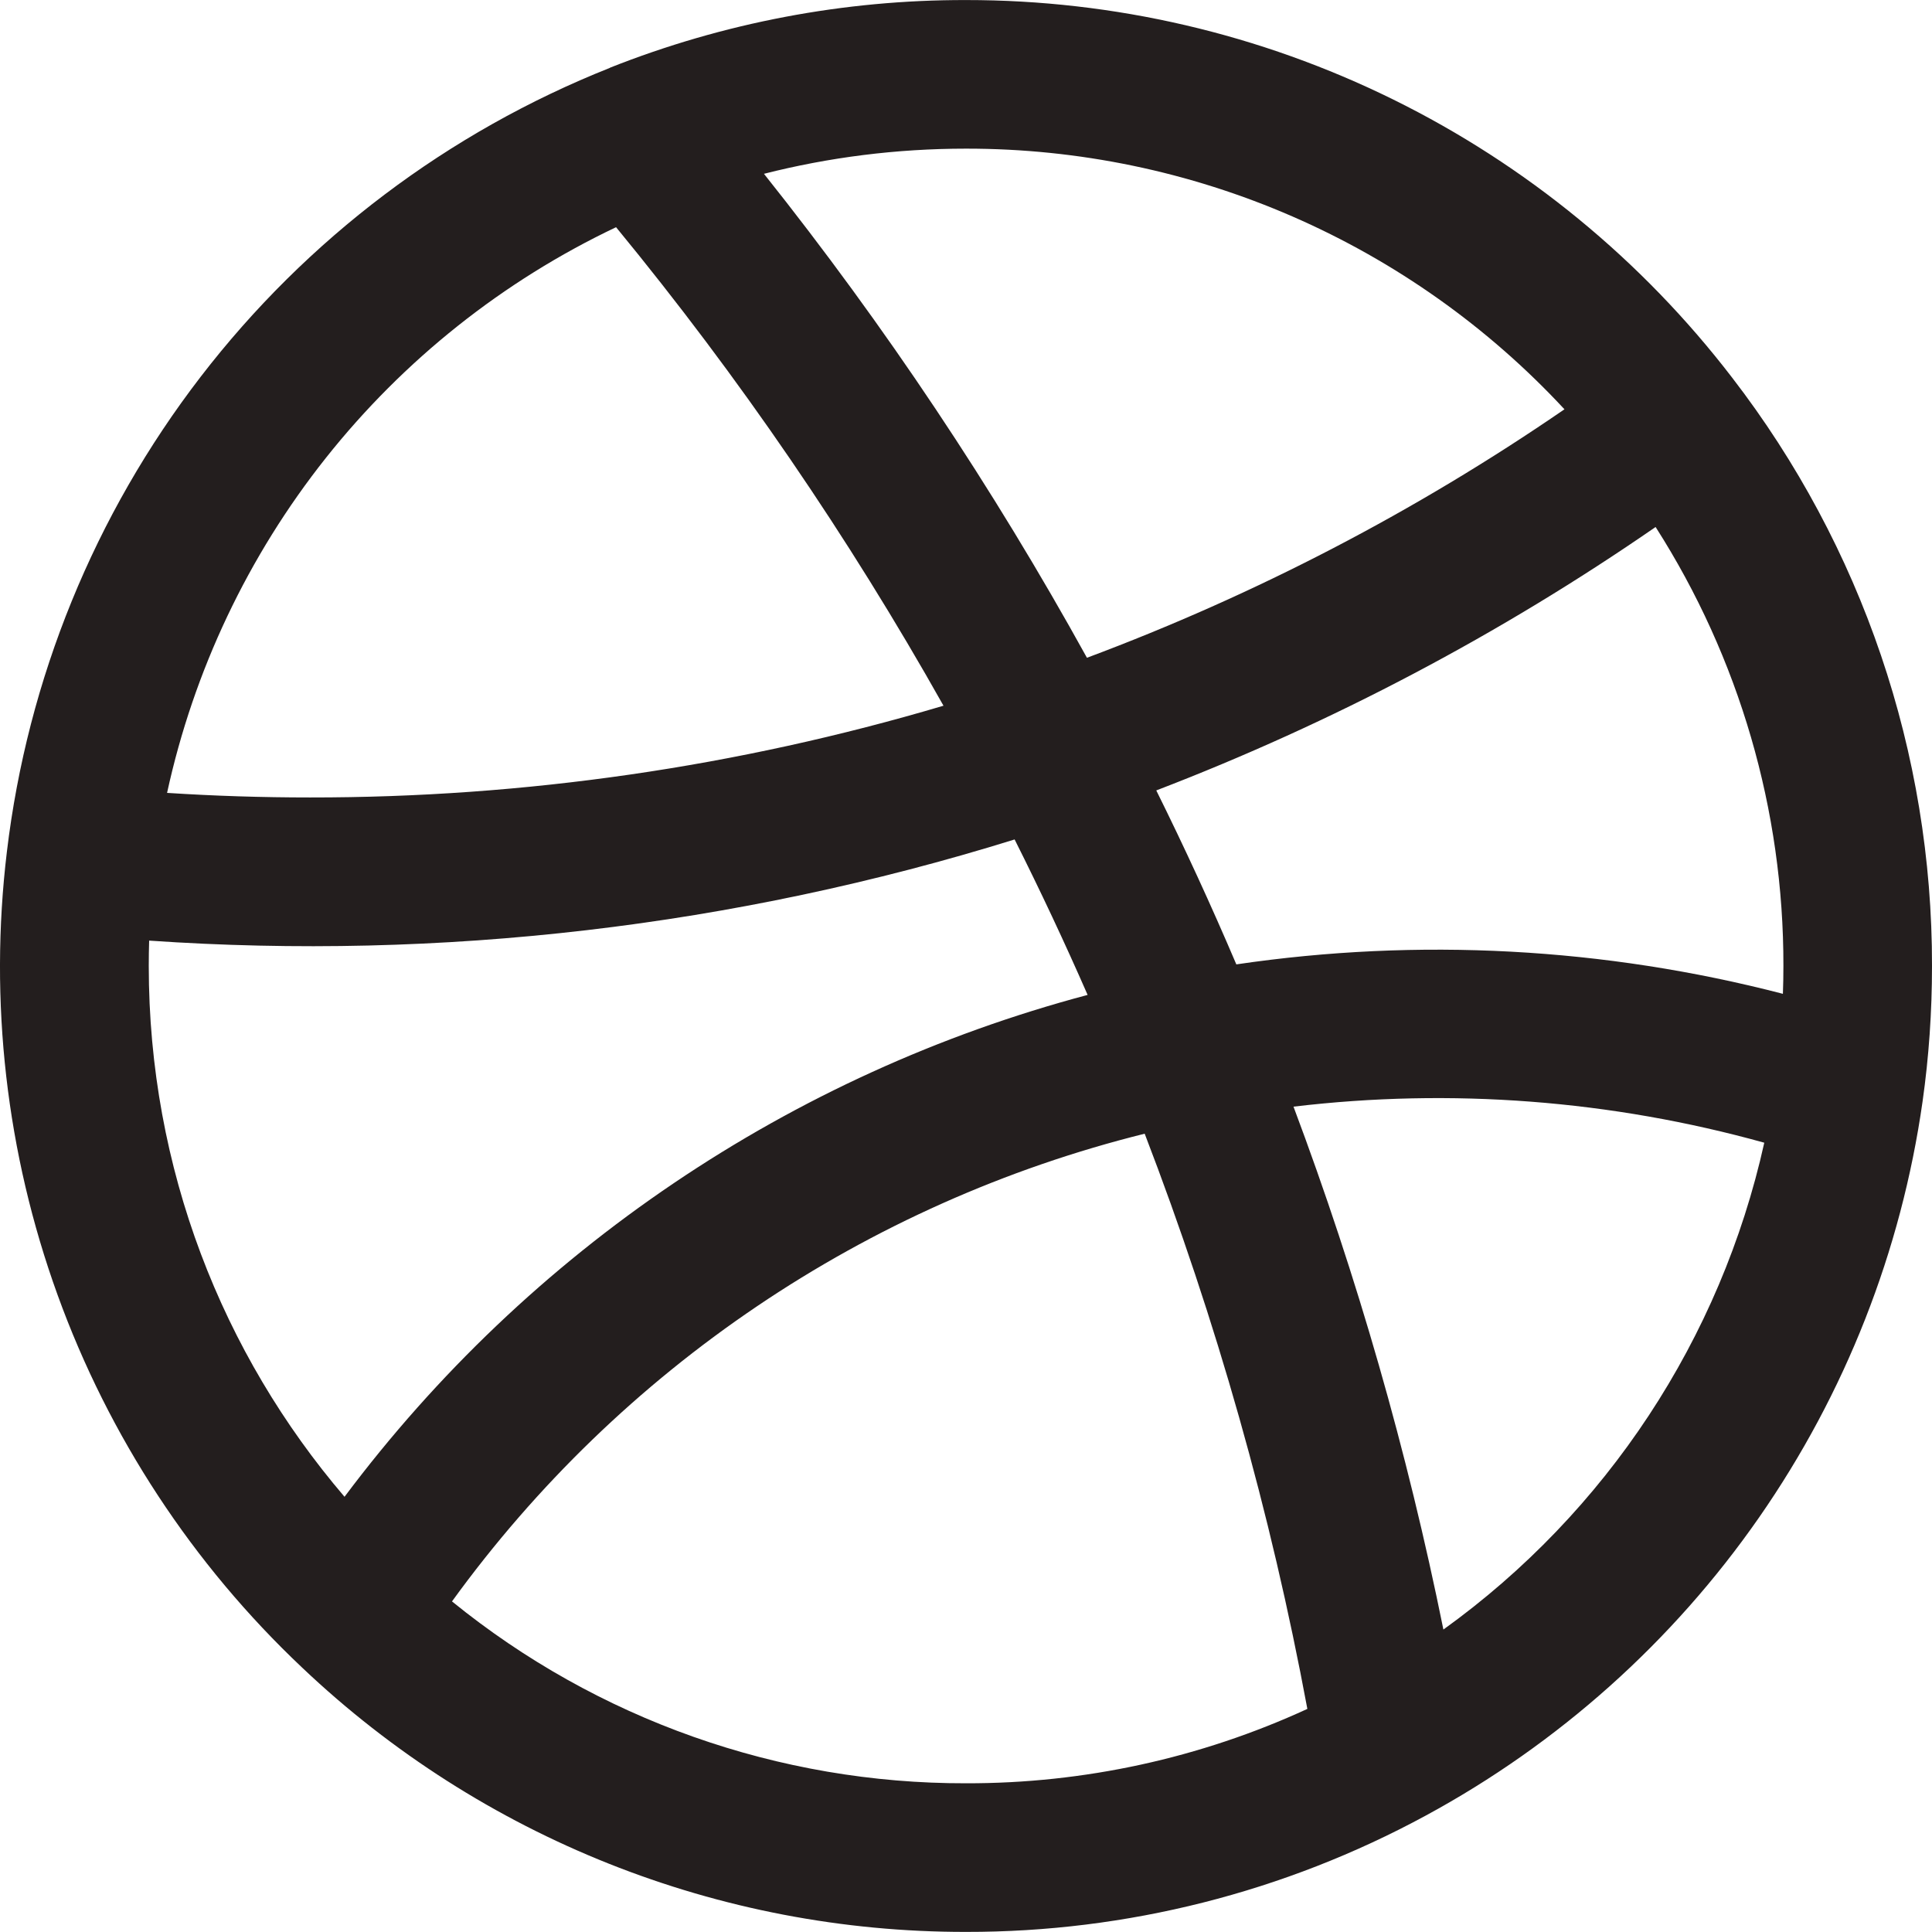 <svg width="80" height="80" viewBox="0 0 80 80" fill="none" xmlns="http://www.w3.org/2000/svg">
<g clip-path="url(#clip0_2472_3970)">
<path fill-rule="evenodd" clip-rule="evenodd" d="M31.634 7.197C36.646 13.491 41.119 20.194 45.008 27.237C51.993 24.626 58.634 21.171 64.781 16.948C61.617 13.54 57.783 10.822 53.519 8.964C49.255 7.107 44.654 6.151 40.003 6.155C37.115 6.155 34.313 6.516 31.634 7.197ZM68.555 21.822C62.12 26.266 55.18 29.928 47.879 32.73C49.05 35.093 50.155 37.494 51.194 39.933C58.743 38.821 66.44 39.235 73.826 41.152C73.84 40.769 73.847 40.385 73.847 39.999C73.859 33.558 72.022 27.249 68.555 21.822ZM73.055 47.317C66.716 45.553 60.094 45.046 53.561 45.824C56.202 52.865 58.277 60.105 59.768 67.476C66.522 62.616 71.251 55.44 73.055 47.317ZM54.135 70.762C52.622 62.633 50.367 54.661 47.399 46.944C35.854 49.816 25.695 56.675 18.716 66.311C24.732 71.199 32.252 73.859 40.003 73.842C44.882 73.852 49.704 72.801 54.135 70.762ZM14.266 61.979C21.894 51.789 32.735 44.468 45.036 41.197C44.085 39.025 43.077 36.879 42.013 34.76C30.429 38.361 18.278 39.782 6.176 38.949C6.165 39.296 6.16 39.646 6.16 39.999C6.16 48.388 9.208 56.063 14.266 61.979ZM6.923 32.832C8.875 32.958 10.847 33.021 12.838 33.021C21.719 33.029 30.554 31.749 39.068 29.222C35.139 22.233 30.602 15.602 25.51 9.408C20.827 11.633 16.717 14.901 13.494 18.961C10.271 23.022 8.022 27.767 6.918 32.832M25.256 2.804C29.949 0.943 34.954 -0.008 40.003 0.002C46.136 -0.001 52.188 1.408 57.689 4.12C63.19 6.832 67.993 10.773 71.726 15.64C77.105 22.619 80.015 31.187 80 39.999C80 41.9 79.87 43.769 79.61 45.607C78.73 51.802 76.409 57.705 72.835 62.841C69.261 67.978 64.532 72.205 59.029 75.184C53.188 78.351 46.647 80.005 40.003 79.996C29.778 80.009 19.939 76.094 12.518 69.059C7.979 64.775 4.508 59.487 2.384 53.619C0.259 47.75 -0.46 41.465 0.285 35.269C1.14 28.111 3.912 21.317 8.308 15.603C12.703 9.89 18.56 5.469 25.26 2.808" fill="#231E1E"/>
</g>
<defs>
<clipPath id="clip0_2472_3970">
<rect width="80" height="79.994" fill="white" transform="translate(0 0.002)"/>
</clipPath>
</defs>
</svg>
